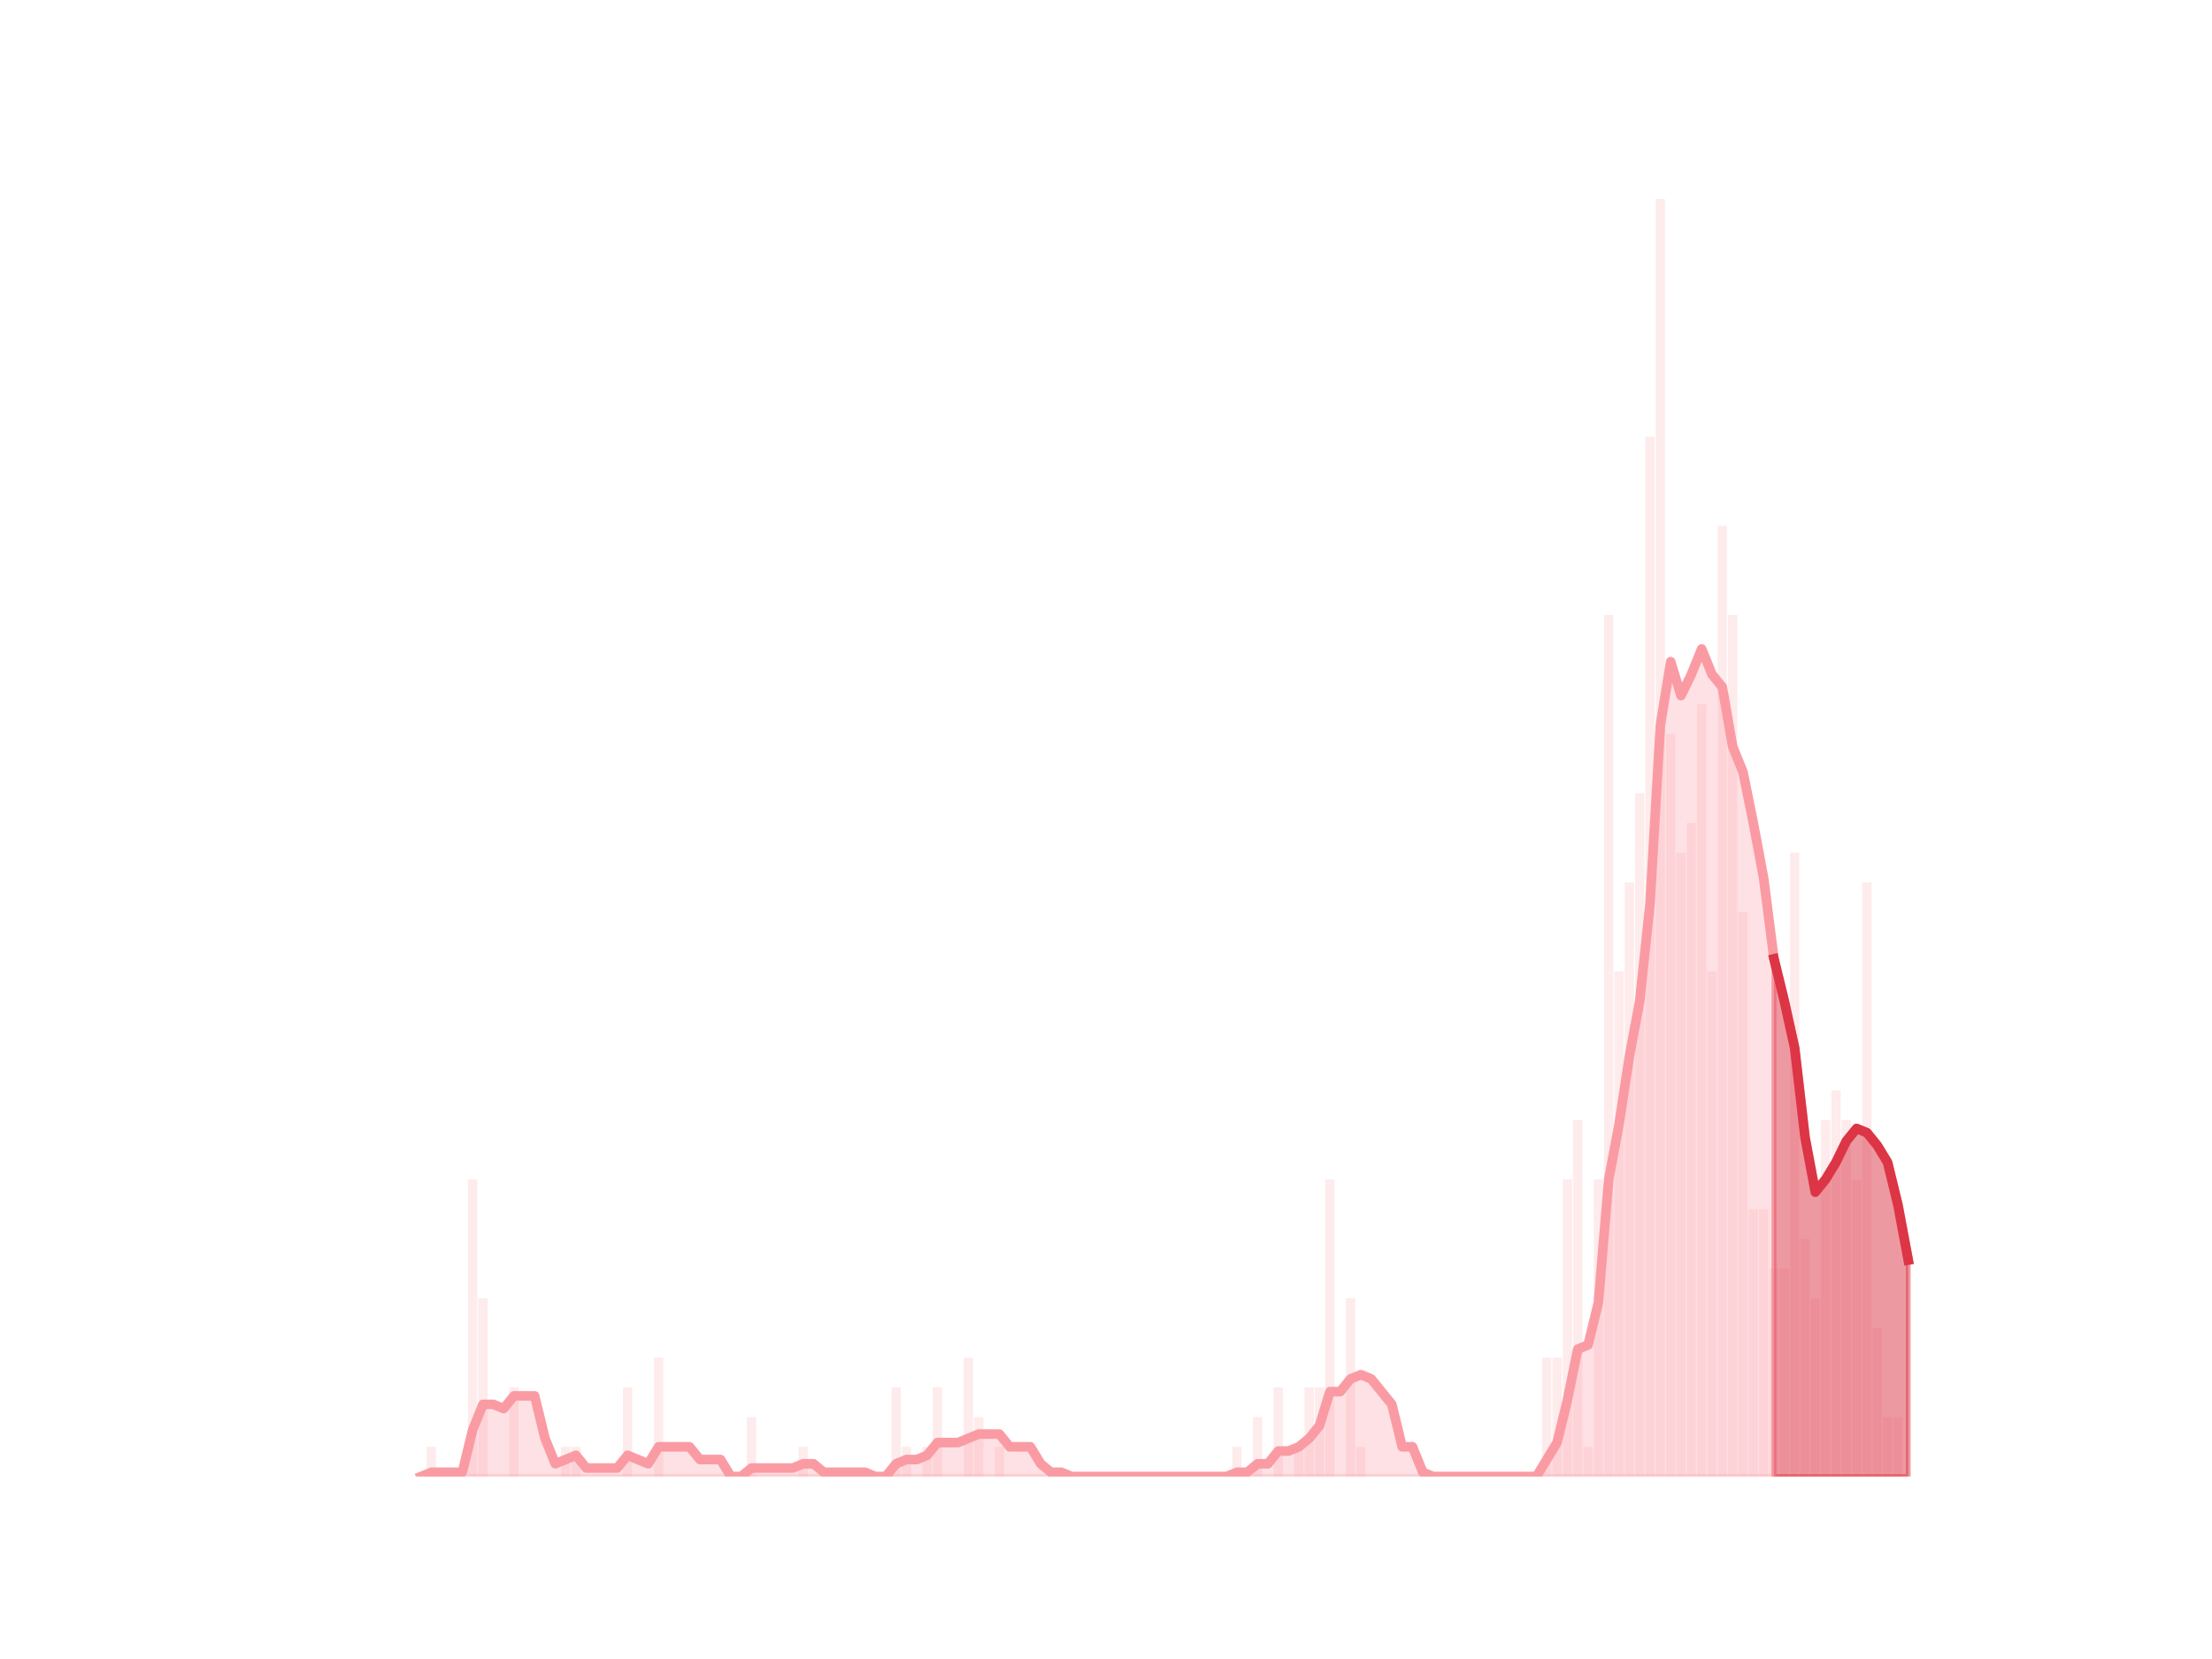 <?xml version="1.0" encoding="utf-8" standalone="no"?>
<!DOCTYPE svg PUBLIC "-//W3C//DTD SVG 1.1//EN"
  "http://www.w3.org/Graphics/SVG/1.1/DTD/svg11.dtd">
<svg height="345.6pt" version="1.1" viewBox="0 0 460.8 345.6" width="460.8pt" xmlns="http://www.w3.org/2000/svg" xmlns:xlink="http://www.w3.org/1999/xlink">
 <defs>
  <style type="text/css">*{stroke-linecap:butt;stroke-linejoin:round;}</style>
 </defs>
 <g id="figure_1">
  <g id="patch_1">
   <path d="M 0 345.6 
L 460.8 345.6 
L 460.8 0 
L 0 0 
z
" style="fill:none;"/>
  </g>
  <g id="axes_1">
   <g id="patch_2">
    <path clip-path="url(#paaba4d5a4a)" d="M 73.833 307.584 
L 75.769 307.584 
L 75.769 307.584 
L 73.833 307.584 
z
" style="fill:#fa9ba4;opacity:0.2;"/>
   </g>
   <g id="patch_3">
    <path clip-path="url(#paaba4d5a4a)" d="M 75.984 307.584 
L 77.92 307.584 
L 77.92 307.584 
L 75.984 307.584 
z
" style="fill:#fa9ba4;opacity:0.2;"/>
   </g>
   <g id="patch_4">
    <path clip-path="url(#paaba4d5a4a)" d="M 78.136 307.584 
L 80.072 307.584 
L 80.072 307.584 
L 78.136 307.584 
z
" style="fill:#fa9ba4;opacity:0.2;"/>
   </g>
   <g id="patch_5">
    <path clip-path="url(#paaba4d5a4a)" d="M 80.287 307.584 
L 82.223 307.584 
L 82.223 307.584 
L 80.287 307.584 
z
" style="fill:#fa9ba4;opacity:0.2;"/>
   </g>
   <g id="patch_6">
    <path clip-path="url(#paaba4d5a4a)" d="M 82.439 307.584 
L 84.375 307.584 
L 84.375 307.584 
L 82.439 307.584 
z
" style="fill:#fa9ba4;opacity:0.2;"/>
   </g>
   <g id="patch_7">
    <path clip-path="url(#paaba4d5a4a)" d="M 84.59 307.584 
L 86.526 307.584 
L 86.526 307.584 
L 84.59 307.584 
z
" style="fill:#fa9ba4;opacity:0.2;"/>
   </g>
   <g id="patch_8">
    <path clip-path="url(#paaba4d5a4a)" d="M 86.741 307.584 
L 88.678 307.584 
L 88.678 307.584 
L 86.741 307.584 
z
" style="fill:#fa9ba4;opacity:0.2;"/>
   </g>
   <g id="patch_9">
    <path clip-path="url(#paaba4d5a4a)" d="M 88.893 307.584 
L 90.829 307.584 
L 90.829 301.395 
L 88.893 301.395 
z
" style="fill:#fa9ba4;opacity:0.2;"/>
   </g>
   <g id="patch_10">
    <path clip-path="url(#paaba4d5a4a)" d="M 91.044 307.584 
L 92.981 307.584 
L 92.981 307.584 
L 91.044 307.584 
z
" style="fill:#fa9ba4;opacity:0.2;"/>
   </g>
   <g id="patch_11">
    <path clip-path="url(#paaba4d5a4a)" d="M 93.196 307.584 
L 95.132 307.584 
L 95.132 307.584 
L 93.196 307.584 
z
" style="fill:#fa9ba4;opacity:0.2;"/>
   </g>
   <g id="patch_12">
    <path clip-path="url(#paaba4d5a4a)" d="M 95.347 307.584 
L 97.284 307.584 
L 97.284 307.584 
L 95.347 307.584 
z
" style="fill:#fa9ba4;opacity:0.2;"/>
   </g>
   <g id="patch_13">
    <path clip-path="url(#paaba4d5a4a)" d="M 97.499 307.584 
L 99.435 307.584 
L 99.435 245.697 
L 97.499 245.697 
z
" style="fill:#fa9ba4;opacity:0.2;"/>
   </g>
   <g id="patch_14">
    <path clip-path="url(#paaba4d5a4a)" d="M 99.65 307.584 
L 101.586 307.584 
L 101.586 270.452 
L 99.65 270.452 
z
" style="fill:#fa9ba4;opacity:0.2;"/>
   </g>
   <g id="patch_15">
    <path clip-path="url(#paaba4d5a4a)" d="M 101.802 307.584 
L 103.738 307.584 
L 103.738 307.584 
L 101.802 307.584 
z
" style="fill:#fa9ba4;opacity:0.2;"/>
   </g>
   <g id="patch_16">
    <path clip-path="url(#paaba4d5a4a)" d="M 103.953 307.584 
L 105.889 307.584 
L 105.889 307.584 
L 103.953 307.584 
z
" style="fill:#fa9ba4;opacity:0.2;"/>
   </g>
   <g id="patch_17">
    <path clip-path="url(#paaba4d5a4a)" d="M 106.105 307.584 
L 108.041 307.584 
L 108.041 289.018 
L 106.105 289.018 
z
" style="fill:#fa9ba4;opacity:0.2;"/>
   </g>
   <g id="patch_18">
    <path clip-path="url(#paaba4d5a4a)" d="M 108.256 307.584 
L 110.192 307.584 
L 110.192 307.584 
L 108.256 307.584 
z
" style="fill:#fa9ba4;opacity:0.2;"/>
   </g>
   <g id="patch_19">
    <path clip-path="url(#paaba4d5a4a)" d="M 110.407 307.584 
L 112.344 307.584 
L 112.344 307.584 
L 110.407 307.584 
z
" style="fill:#fa9ba4;opacity:0.2;"/>
   </g>
   <g id="patch_20">
    <path clip-path="url(#paaba4d5a4a)" d="M 112.559 307.584 
L 114.495 307.584 
L 114.495 307.584 
L 112.559 307.584 
z
" style="fill:#fa9ba4;opacity:0.2;"/>
   </g>
   <g id="patch_21">
    <path clip-path="url(#paaba4d5a4a)" d="M 114.71 307.584 
L 116.647 307.584 
L 116.647 307.584 
L 114.71 307.584 
z
" style="fill:#fa9ba4;opacity:0.2;"/>
   </g>
   <g id="patch_22">
    <path clip-path="url(#paaba4d5a4a)" d="M 116.862 307.584 
L 118.798 307.584 
L 118.798 301.395 
L 116.862 301.395 
z
" style="fill:#fa9ba4;opacity:0.2;"/>
   </g>
   <g id="patch_23">
    <path clip-path="url(#paaba4d5a4a)" d="M 119.013 307.584 
L 120.95 307.584 
L 120.95 301.395 
L 119.013 301.395 
z
" style="fill:#fa9ba4;opacity:0.2;"/>
   </g>
   <g id="patch_24">
    <path clip-path="url(#paaba4d5a4a)" d="M 121.165 307.584 
L 123.101 307.584 
L 123.101 307.584 
L 121.165 307.584 
z
" style="fill:#fa9ba4;opacity:0.2;"/>
   </g>
   <g id="patch_25">
    <path clip-path="url(#paaba4d5a4a)" d="M 123.316 307.584 
L 125.252 307.584 
L 125.252 307.584 
L 123.316 307.584 
z
" style="fill:#fa9ba4;opacity:0.2;"/>
   </g>
   <g id="patch_26">
    <path clip-path="url(#paaba4d5a4a)" d="M 125.468 307.584 
L 127.404 307.584 
L 127.404 307.584 
L 125.468 307.584 
z
" style="fill:#fa9ba4;opacity:0.2;"/>
   </g>
   <g id="patch_27">
    <path clip-path="url(#paaba4d5a4a)" d="M 127.619 307.584 
L 129.555 307.584 
L 129.555 307.584 
L 127.619 307.584 
z
" style="fill:#fa9ba4;opacity:0.2;"/>
   </g>
   <g id="patch_28">
    <path clip-path="url(#paaba4d5a4a)" d="M 129.771 307.584 
L 131.707 307.584 
L 131.707 289.018 
L 129.771 289.018 
z
" style="fill:#fa9ba4;opacity:0.2;"/>
   </g>
   <g id="patch_29">
    <path clip-path="url(#paaba4d5a4a)" d="M 131.922 307.584 
L 133.858 307.584 
L 133.858 307.584 
L 131.922 307.584 
z
" style="fill:#fa9ba4;opacity:0.2;"/>
   </g>
   <g id="patch_30">
    <path clip-path="url(#paaba4d5a4a)" d="M 134.073 307.584 
L 136.01 307.584 
L 136.01 307.584 
L 134.073 307.584 
z
" style="fill:#fa9ba4;opacity:0.2;"/>
   </g>
   <g id="patch_31">
    <path clip-path="url(#paaba4d5a4a)" d="M 136.225 307.584 
L 138.161 307.584 
L 138.161 282.829 
L 136.225 282.829 
z
" style="fill:#fa9ba4;opacity:0.2;"/>
   </g>
   <g id="patch_32">
    <path clip-path="url(#paaba4d5a4a)" d="M 138.376 307.584 
L 140.313 307.584 
L 140.313 307.584 
L 138.376 307.584 
z
" style="fill:#fa9ba4;opacity:0.2;"/>
   </g>
   <g id="patch_33">
    <path clip-path="url(#paaba4d5a4a)" d="M 140.528 307.584 
L 142.464 307.584 
L 142.464 307.584 
L 140.528 307.584 
z
" style="fill:#fa9ba4;opacity:0.2;"/>
   </g>
   <g id="patch_34">
    <path clip-path="url(#paaba4d5a4a)" d="M 142.679 307.584 
L 144.616 307.584 
L 144.616 307.584 
L 142.679 307.584 
z
" style="fill:#fa9ba4;opacity:0.2;"/>
   </g>
   <g id="patch_35">
    <path clip-path="url(#paaba4d5a4a)" d="M 144.831 307.584 
L 146.767 307.584 
L 146.767 307.584 
L 144.831 307.584 
z
" style="fill:#fa9ba4;opacity:0.2;"/>
   </g>
   <g id="patch_36">
    <path clip-path="url(#paaba4d5a4a)" d="M 146.982 307.584 
L 148.919 307.584 
L 148.919 307.584 
L 146.982 307.584 
z
" style="fill:#fa9ba4;opacity:0.2;"/>
   </g>
   <g id="patch_37">
    <path clip-path="url(#paaba4d5a4a)" d="M 149.134 307.584 
L 151.07 307.584 
L 151.07 307.584 
L 149.134 307.584 
z
" style="fill:#fa9ba4;opacity:0.2;"/>
   </g>
   <g id="patch_38">
    <path clip-path="url(#paaba4d5a4a)" d="M 151.285 307.584 
L 153.221 307.584 
L 153.221 307.584 
L 151.285 307.584 
z
" style="fill:#fa9ba4;opacity:0.2;"/>
   </g>
   <g id="patch_39">
    <path clip-path="url(#paaba4d5a4a)" d="M 153.437 307.584 
L 155.373 307.584 
L 155.373 307.584 
L 153.437 307.584 
z
" style="fill:#fa9ba4;opacity:0.2;"/>
   </g>
   <g id="patch_40">
    <path clip-path="url(#paaba4d5a4a)" d="M 155.588 307.584 
L 157.524 307.584 
L 157.524 295.207 
L 155.588 295.207 
z
" style="fill:#fa9ba4;opacity:0.2;"/>
   </g>
   <g id="patch_41">
    <path clip-path="url(#paaba4d5a4a)" d="M 157.739 307.584 
L 159.676 307.584 
L 159.676 307.584 
L 157.739 307.584 
z
" style="fill:#fa9ba4;opacity:0.2;"/>
   </g>
   <g id="patch_42">
    <path clip-path="url(#paaba4d5a4a)" d="M 159.891 307.584 
L 161.827 307.584 
L 161.827 307.584 
L 159.891 307.584 
z
" style="fill:#fa9ba4;opacity:0.2;"/>
   </g>
   <g id="patch_43">
    <path clip-path="url(#paaba4d5a4a)" d="M 162.042 307.584 
L 163.979 307.584 
L 163.979 307.584 
L 162.042 307.584 
z
" style="fill:#fa9ba4;opacity:0.2;"/>
   </g>
   <g id="patch_44">
    <path clip-path="url(#paaba4d5a4a)" d="M 164.194 307.584 
L 166.13 307.584 
L 166.13 307.584 
L 164.194 307.584 
z
" style="fill:#fa9ba4;opacity:0.2;"/>
   </g>
   <g id="patch_45">
    <path clip-path="url(#paaba4d5a4a)" d="M 166.345 307.584 
L 168.282 307.584 
L 168.282 301.395 
L 166.345 301.395 
z
" style="fill:#fa9ba4;opacity:0.2;"/>
   </g>
   <g id="patch_46">
    <path clip-path="url(#paaba4d5a4a)" d="M 168.497 307.584 
L 170.433 307.584 
L 170.433 307.584 
L 168.497 307.584 
z
" style="fill:#fa9ba4;opacity:0.2;"/>
   </g>
   <g id="patch_47">
    <path clip-path="url(#paaba4d5a4a)" d="M 170.648 307.584 
L 172.585 307.584 
L 172.585 307.584 
L 170.648 307.584 
z
" style="fill:#fa9ba4;opacity:0.2;"/>
   </g>
   <g id="patch_48">
    <path clip-path="url(#paaba4d5a4a)" d="M 172.8 307.584 
L 174.736 307.584 
L 174.736 307.584 
L 172.8 307.584 
z
" style="fill:#fa9ba4;opacity:0.2;"/>
   </g>
   <g id="patch_49">
    <path clip-path="url(#paaba4d5a4a)" d="M 174.951 307.584 
L 176.887 307.584 
L 176.887 307.584 
L 174.951 307.584 
z
" style="fill:#fa9ba4;opacity:0.2;"/>
   </g>
   <g id="patch_50">
    <path clip-path="url(#paaba4d5a4a)" d="M 177.103 307.584 
L 179.039 307.584 
L 179.039 307.584 
L 177.103 307.584 
z
" style="fill:#fa9ba4;opacity:0.2;"/>
   </g>
   <g id="patch_51">
    <path clip-path="url(#paaba4d5a4a)" d="M 179.254 307.584 
L 181.19 307.584 
L 181.19 307.584 
L 179.254 307.584 
z
" style="fill:#fa9ba4;opacity:0.2;"/>
   </g>
   <g id="patch_52">
    <path clip-path="url(#paaba4d5a4a)" d="M 181.405 307.584 
L 183.342 307.584 
L 183.342 307.584 
L 181.405 307.584 
z
" style="fill:#fa9ba4;opacity:0.2;"/>
   </g>
   <g id="patch_53">
    <path clip-path="url(#paaba4d5a4a)" d="M 183.557 307.584 
L 185.493 307.584 
L 185.493 307.584 
L 183.557 307.584 
z
" style="fill:#fa9ba4;opacity:0.2;"/>
   </g>
   <g id="patch_54">
    <path clip-path="url(#paaba4d5a4a)" d="M 185.708 307.584 
L 187.645 307.584 
L 187.645 289.018 
L 185.708 289.018 
z
" style="fill:#fa9ba4;opacity:0.2;"/>
   </g>
   <g id="patch_55">
    <path clip-path="url(#paaba4d5a4a)" d="M 187.86 307.584 
L 189.796 307.584 
L 189.796 301.395 
L 187.86 301.395 
z
" style="fill:#fa9ba4;opacity:0.2;"/>
   </g>
   <g id="patch_56">
    <path clip-path="url(#paaba4d5a4a)" d="M 190.011 307.584 
L 191.948 307.584 
L 191.948 307.584 
L 190.011 307.584 
z
" style="fill:#fa9ba4;opacity:0.2;"/>
   </g>
   <g id="patch_57">
    <path clip-path="url(#paaba4d5a4a)" d="M 192.163 307.584 
L 194.099 307.584 
L 194.099 301.395 
L 192.163 301.395 
z
" style="fill:#fa9ba4;opacity:0.2;"/>
   </g>
   <g id="patch_58">
    <path clip-path="url(#paaba4d5a4a)" d="M 194.314 307.584 
L 196.251 307.584 
L 196.251 289.018 
L 194.314 289.018 
z
" style="fill:#fa9ba4;opacity:0.2;"/>
   </g>
   <g id="patch_59">
    <path clip-path="url(#paaba4d5a4a)" d="M 196.466 307.584 
L 198.402 307.584 
L 198.402 307.584 
L 196.466 307.584 
z
" style="fill:#fa9ba4;opacity:0.2;"/>
   </g>
   <g id="patch_60">
    <path clip-path="url(#paaba4d5a4a)" d="M 198.617 307.584 
L 200.553 307.584 
L 200.553 307.584 
L 198.617 307.584 
z
" style="fill:#fa9ba4;opacity:0.2;"/>
   </g>
   <g id="patch_61">
    <path clip-path="url(#paaba4d5a4a)" d="M 200.769 307.584 
L 202.705 307.584 
L 202.705 282.829 
L 200.769 282.829 
z
" style="fill:#fa9ba4;opacity:0.2;"/>
   </g>
   <g id="patch_62">
    <path clip-path="url(#paaba4d5a4a)" d="M 202.92 307.584 
L 204.856 307.584 
L 204.856 295.207 
L 202.92 295.207 
z
" style="fill:#fa9ba4;opacity:0.2;"/>
   </g>
   <g id="patch_63">
    <path clip-path="url(#paaba4d5a4a)" d="M 205.071 307.584 
L 207.008 307.584 
L 207.008 307.584 
L 205.071 307.584 
z
" style="fill:#fa9ba4;opacity:0.2;"/>
   </g>
   <g id="patch_64">
    <path clip-path="url(#paaba4d5a4a)" d="M 207.223 307.584 
L 209.159 307.584 
L 209.159 301.395 
L 207.223 301.395 
z
" style="fill:#fa9ba4;opacity:0.2;"/>
   </g>
   <g id="patch_65">
    <path clip-path="url(#paaba4d5a4a)" d="M 209.374 307.584 
L 211.311 307.584 
L 211.311 307.584 
L 209.374 307.584 
z
" style="fill:#fa9ba4;opacity:0.2;"/>
   </g>
   <g id="patch_66">
    <path clip-path="url(#paaba4d5a4a)" d="M 211.526 307.584 
L 213.462 307.584 
L 213.462 307.584 
L 211.526 307.584 
z
" style="fill:#fa9ba4;opacity:0.2;"/>
   </g>
   <g id="patch_67">
    <path clip-path="url(#paaba4d5a4a)" d="M 213.677 307.584 
L 215.614 307.584 
L 215.614 307.584 
L 213.677 307.584 
z
" style="fill:#fa9ba4;opacity:0.2;"/>
   </g>
   <g id="patch_68">
    <path clip-path="url(#paaba4d5a4a)" d="M 215.829 307.584 
L 217.765 307.584 
L 217.765 307.584 
L 215.829 307.584 
z
" style="fill:#fa9ba4;opacity:0.2;"/>
   </g>
   <g id="patch_69">
    <path clip-path="url(#paaba4d5a4a)" d="M 217.98 307.584 
L 219.917 307.584 
L 219.917 307.584 
L 217.98 307.584 
z
" style="fill:#fa9ba4;opacity:0.2;"/>
   </g>
   <g id="patch_70">
    <path clip-path="url(#paaba4d5a4a)" d="M 220.132 307.584 
L 222.068 307.584 
L 222.068 307.584 
L 220.132 307.584 
z
" style="fill:#fa9ba4;opacity:0.2;"/>
   </g>
   <g id="patch_71">
    <path clip-path="url(#paaba4d5a4a)" d="M 222.283 307.584 
L 224.219 307.584 
L 224.219 307.584 
L 222.283 307.584 
z
" style="fill:#fa9ba4;opacity:0.2;"/>
   </g>
   <g id="patch_72">
    <path clip-path="url(#paaba4d5a4a)" d="M 224.435 307.584 
L 226.371 307.584 
L 226.371 307.584 
L 224.435 307.584 
z
" style="fill:#fa9ba4;opacity:0.2;"/>
   </g>
   <g id="patch_73">
    <path clip-path="url(#paaba4d5a4a)" d="M 226.586 307.584 
L 228.522 307.584 
L 228.522 307.584 
L 226.586 307.584 
z
" style="fill:#fa9ba4;opacity:0.2;"/>
   </g>
   <g id="patch_74">
    <path clip-path="url(#paaba4d5a4a)" d="M 228.737 307.584 
L 230.674 307.584 
L 230.674 307.584 
L 228.737 307.584 
z
" style="fill:#fa9ba4;opacity:0.2;"/>
   </g>
   <g id="patch_75">
    <path clip-path="url(#paaba4d5a4a)" d="M 230.889 307.584 
L 232.825 307.584 
L 232.825 307.584 
L 230.889 307.584 
z
" style="fill:#fa9ba4;opacity:0.2;"/>
   </g>
   <g id="patch_76">
    <path clip-path="url(#paaba4d5a4a)" d="M 233.04 307.584 
L 234.977 307.584 
L 234.977 307.584 
L 233.04 307.584 
z
" style="fill:#fa9ba4;opacity:0.2;"/>
   </g>
   <g id="patch_77">
    <path clip-path="url(#paaba4d5a4a)" d="M 235.192 307.584 
L 237.128 307.584 
L 237.128 307.584 
L 235.192 307.584 
z
" style="fill:#fa9ba4;opacity:0.2;"/>
   </g>
   <g id="patch_78">
    <path clip-path="url(#paaba4d5a4a)" d="M 237.343 307.584 
L 239.28 307.584 
L 239.28 307.584 
L 237.343 307.584 
z
" style="fill:#fa9ba4;opacity:0.2;"/>
   </g>
   <g id="patch_79">
    <path clip-path="url(#paaba4d5a4a)" d="M 239.495 307.584 
L 241.431 307.584 
L 241.431 307.584 
L 239.495 307.584 
z
" style="fill:#fa9ba4;opacity:0.2;"/>
   </g>
   <g id="patch_80">
    <path clip-path="url(#paaba4d5a4a)" d="M 241.646 307.584 
L 243.583 307.584 
L 243.583 307.584 
L 241.646 307.584 
z
" style="fill:#fa9ba4;opacity:0.2;"/>
   </g>
   <g id="patch_81">
    <path clip-path="url(#paaba4d5a4a)" d="M 243.798 307.584 
L 245.734 307.584 
L 245.734 307.584 
L 243.798 307.584 
z
" style="fill:#fa9ba4;opacity:0.2;"/>
   </g>
   <g id="patch_82">
    <path clip-path="url(#paaba4d5a4a)" d="M 245.949 307.584 
L 247.885 307.584 
L 247.885 307.584 
L 245.949 307.584 
z
" style="fill:#fa9ba4;opacity:0.2;"/>
   </g>
   <g id="patch_83">
    <path clip-path="url(#paaba4d5a4a)" d="M 248.101 307.584 
L 250.037 307.584 
L 250.037 307.584 
L 248.101 307.584 
z
" style="fill:#fa9ba4;opacity:0.2;"/>
   </g>
   <g id="patch_84">
    <path clip-path="url(#paaba4d5a4a)" d="M 250.252 307.584 
L 252.188 307.584 
L 252.188 307.584 
L 250.252 307.584 
z
" style="fill:#fa9ba4;opacity:0.2;"/>
   </g>
   <g id="patch_85">
    <path clip-path="url(#paaba4d5a4a)" d="M 252.403 307.584 
L 254.34 307.584 
L 254.34 307.584 
L 252.403 307.584 
z
" style="fill:#fa9ba4;opacity:0.2;"/>
   </g>
   <g id="patch_86">
    <path clip-path="url(#paaba4d5a4a)" d="M 254.555 307.584 
L 256.491 307.584 
L 256.491 307.584 
L 254.555 307.584 
z
" style="fill:#fa9ba4;opacity:0.2;"/>
   </g>
   <g id="patch_87">
    <path clip-path="url(#paaba4d5a4a)" d="M 256.706 307.584 
L 258.643 307.584 
L 258.643 301.395 
L 256.706 301.395 
z
" style="fill:#fa9ba4;opacity:0.2;"/>
   </g>
   <g id="patch_88">
    <path clip-path="url(#paaba4d5a4a)" d="M 258.858 307.584 
L 260.794 307.584 
L 260.794 307.584 
L 258.858 307.584 
z
" style="fill:#fa9ba4;opacity:0.2;"/>
   </g>
   <g id="patch_89">
    <path clip-path="url(#paaba4d5a4a)" d="M 261.009 307.584 
L 262.946 307.584 
L 262.946 295.207 
L 261.009 295.207 
z
" style="fill:#fa9ba4;opacity:0.2;"/>
   </g>
   <g id="patch_90">
    <path clip-path="url(#paaba4d5a4a)" d="M 263.161 307.584 
L 265.097 307.584 
L 265.097 307.584 
L 263.161 307.584 
z
" style="fill:#fa9ba4;opacity:0.2;"/>
   </g>
   <g id="patch_91">
    <path clip-path="url(#paaba4d5a4a)" d="M 265.312 307.584 
L 267.249 307.584 
L 267.249 289.018 
L 265.312 289.018 
z
" style="fill:#fa9ba4;opacity:0.2;"/>
   </g>
   <g id="patch_92">
    <path clip-path="url(#paaba4d5a4a)" d="M 267.464 307.584 
L 269.4 307.584 
L 269.4 307.584 
L 267.464 307.584 
z
" style="fill:#fa9ba4;opacity:0.2;"/>
   </g>
   <g id="patch_93">
    <path clip-path="url(#paaba4d5a4a)" d="M 269.615 307.584 
L 271.551 307.584 
L 271.551 301.395 
L 269.615 301.395 
z
" style="fill:#fa9ba4;opacity:0.2;"/>
   </g>
   <g id="patch_94">
    <path clip-path="url(#paaba4d5a4a)" d="M 271.767 307.584 
L 273.703 307.584 
L 273.703 289.018 
L 271.767 289.018 
z
" style="fill:#fa9ba4;opacity:0.2;"/>
   </g>
   <g id="patch_95">
    <path clip-path="url(#paaba4d5a4a)" d="M 273.918 307.584 
L 275.854 307.584 
L 275.854 289.018 
L 273.918 289.018 
z
" style="fill:#fa9ba4;opacity:0.2;"/>
   </g>
   <g id="patch_96">
    <path clip-path="url(#paaba4d5a4a)" d="M 276.069 307.584 
L 278.006 307.584 
L 278.006 245.697 
L 276.069 245.697 
z
" style="fill:#fa9ba4;opacity:0.2;"/>
   </g>
   <g id="patch_97">
    <path clip-path="url(#paaba4d5a4a)" d="M 278.221 307.584 
L 280.157 307.584 
L 280.157 307.584 
L 278.221 307.584 
z
" style="fill:#fa9ba4;opacity:0.2;"/>
   </g>
   <g id="patch_98">
    <path clip-path="url(#paaba4d5a4a)" d="M 280.372 307.584 
L 282.309 307.584 
L 282.309 270.452 
L 280.372 270.452 
z
" style="fill:#fa9ba4;opacity:0.2;"/>
   </g>
   <g id="patch_99">
    <path clip-path="url(#paaba4d5a4a)" d="M 282.524 307.584 
L 284.46 307.584 
L 284.46 301.395 
L 282.524 301.395 
z
" style="fill:#fa9ba4;opacity:0.2;"/>
   </g>
   <g id="patch_100">
    <path clip-path="url(#paaba4d5a4a)" d="M 284.675 307.584 
L 286.612 307.584 
L 286.612 307.584 
L 284.675 307.584 
z
" style="fill:#fa9ba4;opacity:0.2;"/>
   </g>
   <g id="patch_101">
    <path clip-path="url(#paaba4d5a4a)" d="M 286.827 307.584 
L 288.763 307.584 
L 288.763 307.584 
L 286.827 307.584 
z
" style="fill:#fa9ba4;opacity:0.2;"/>
   </g>
   <g id="patch_102">
    <path clip-path="url(#paaba4d5a4a)" d="M 288.978 307.584 
L 290.915 307.584 
L 290.915 307.584 
L 288.978 307.584 
z
" style="fill:#fa9ba4;opacity:0.2;"/>
   </g>
   <g id="patch_103">
    <path clip-path="url(#paaba4d5a4a)" d="M 291.13 307.584 
L 293.066 307.584 
L 293.066 307.584 
L 291.13 307.584 
z
" style="fill:#fa9ba4;opacity:0.2;"/>
   </g>
   <g id="patch_104">
    <path clip-path="url(#paaba4d5a4a)" d="M 293.281 307.584 
L 295.217 307.584 
L 295.217 307.584 
L 293.281 307.584 
z
" style="fill:#fa9ba4;opacity:0.2;"/>
   </g>
   <g id="patch_105">
    <path clip-path="url(#paaba4d5a4a)" d="M 295.433 307.584 
L 297.369 307.584 
L 297.369 307.584 
L 295.433 307.584 
z
" style="fill:#fa9ba4;opacity:0.2;"/>
   </g>
   <g id="patch_106">
    <path clip-path="url(#paaba4d5a4a)" d="M 297.584 307.584 
L 299.52 307.584 
L 299.52 307.584 
L 297.584 307.584 
z
" style="fill:#fa9ba4;opacity:0.2;"/>
   </g>
   <g id="patch_107">
    <path clip-path="url(#paaba4d5a4a)" d="M 299.735 307.584 
L 301.672 307.584 
L 301.672 307.584 
L 299.735 307.584 
z
" style="fill:#fa9ba4;opacity:0.2;"/>
   </g>
   <g id="patch_108">
    <path clip-path="url(#paaba4d5a4a)" d="M 301.887 307.584 
L 303.823 307.584 
L 303.823 307.584 
L 301.887 307.584 
z
" style="fill:#fa9ba4;opacity:0.2;"/>
   </g>
   <g id="patch_109">
    <path clip-path="url(#paaba4d5a4a)" d="M 304.038 307.584 
L 305.975 307.584 
L 305.975 307.584 
L 304.038 307.584 
z
" style="fill:#fa9ba4;opacity:0.2;"/>
   </g>
   <g id="patch_110">
    <path clip-path="url(#paaba4d5a4a)" d="M 306.19 307.584 
L 308.126 307.584 
L 308.126 307.584 
L 306.19 307.584 
z
" style="fill:#fa9ba4;opacity:0.2;"/>
   </g>
   <g id="patch_111">
    <path clip-path="url(#paaba4d5a4a)" d="M 308.341 307.584 
L 310.278 307.584 
L 310.278 307.584 
L 308.341 307.584 
z
" style="fill:#fa9ba4;opacity:0.2;"/>
   </g>
   <g id="patch_112">
    <path clip-path="url(#paaba4d5a4a)" d="M 310.493 307.584 
L 312.429 307.584 
L 312.429 307.584 
L 310.493 307.584 
z
" style="fill:#fa9ba4;opacity:0.2;"/>
   </g>
   <g id="patch_113">
    <path clip-path="url(#paaba4d5a4a)" d="M 312.644 307.584 
L 314.581 307.584 
L 314.581 307.584 
L 312.644 307.584 
z
" style="fill:#fa9ba4;opacity:0.2;"/>
   </g>
   <g id="patch_114">
    <path clip-path="url(#paaba4d5a4a)" d="M 314.796 307.584 
L 316.732 307.584 
L 316.732 307.584 
L 314.796 307.584 
z
" style="fill:#fa9ba4;opacity:0.2;"/>
   </g>
   <g id="patch_115">
    <path clip-path="url(#paaba4d5a4a)" d="M 316.947 307.584 
L 318.883 307.584 
L 318.883 307.584 
L 316.947 307.584 
z
" style="fill:#fa9ba4;opacity:0.2;"/>
   </g>
   <g id="patch_116">
    <path clip-path="url(#paaba4d5a4a)" d="M 319.099 307.584 
L 321.035 307.584 
L 321.035 307.584 
L 319.099 307.584 
z
" style="fill:#fa9ba4;opacity:0.2;"/>
   </g>
   <g id="patch_117">
    <path clip-path="url(#paaba4d5a4a)" d="M 321.25 307.584 
L 323.186 307.584 
L 323.186 282.829 
L 321.25 282.829 
z
" style="fill:#fa9ba4;opacity:0.2;"/>
   </g>
   <g id="patch_118">
    <path clip-path="url(#paaba4d5a4a)" d="M 323.401 307.584 
L 325.338 307.584 
L 325.338 282.829 
L 323.401 282.829 
z
" style="fill:#fa9ba4;opacity:0.2;"/>
   </g>
   <g id="patch_119">
    <path clip-path="url(#paaba4d5a4a)" d="M 325.553 307.584 
L 327.489 307.584 
L 327.489 245.697 
L 325.553 245.697 
z
" style="fill:#fa9ba4;opacity:0.2;"/>
   </g>
   <g id="patch_120">
    <path clip-path="url(#paaba4d5a4a)" d="M 327.704 307.584 
L 329.641 307.584 
L 329.641 233.32 
L 327.704 233.32 
z
" style="fill:#fa9ba4;opacity:0.2;"/>
   </g>
   <g id="patch_121">
    <path clip-path="url(#paaba4d5a4a)" d="M 329.856 307.584 
L 331.792 307.584 
L 331.792 301.395 
L 329.856 301.395 
z
" style="fill:#fa9ba4;opacity:0.2;"/>
   </g>
   <g id="patch_122">
    <path clip-path="url(#paaba4d5a4a)" d="M 332.007 307.584 
L 333.944 307.584 
L 333.944 245.697 
L 332.007 245.697 
z
" style="fill:#fa9ba4;opacity:0.2;"/>
   </g>
   <g id="patch_123">
    <path clip-path="url(#paaba4d5a4a)" d="M 334.159 307.584 
L 336.095 307.584 
L 336.095 128.113 
L 334.159 128.113 
z
" style="fill:#fa9ba4;opacity:0.2;"/>
   </g>
   <g id="patch_124">
    <path clip-path="url(#paaba4d5a4a)" d="M 336.31 307.584 
L 338.247 307.584 
L 338.247 202.377 
L 336.31 202.377 
z
" style="fill:#fa9ba4;opacity:0.2;"/>
   </g>
   <g id="patch_125">
    <path clip-path="url(#paaba4d5a4a)" d="M 338.462 307.584 
L 340.398 307.584 
L 340.398 183.811 
L 338.462 183.811 
z
" style="fill:#fa9ba4;opacity:0.2;"/>
   </g>
   <g id="patch_126">
    <path clip-path="url(#paaba4d5a4a)" d="M 340.613 307.584 
L 342.549 307.584 
L 342.549 165.245 
L 340.613 165.245 
z
" style="fill:#fa9ba4;opacity:0.2;"/>
   </g>
   <g id="patch_127">
    <path clip-path="url(#paaba4d5a4a)" d="M 342.765 307.584 
L 344.701 307.584 
L 344.701 90.981 
L 342.765 90.981 
z
" style="fill:#fa9ba4;opacity:0.2;"/>
   </g>
   <g id="patch_128">
    <path clip-path="url(#paaba4d5a4a)" d="M 344.916 307.584 
L 346.852 307.584 
L 346.852 41.472 
L 344.916 41.472 
z
" style="fill:#fa9ba4;opacity:0.2;"/>
   </g>
   <g id="patch_129">
    <path clip-path="url(#paaba4d5a4a)" d="M 347.067 307.584 
L 349.004 307.584 
L 349.004 152.868 
L 347.067 152.868 
z
" style="fill:#fa9ba4;opacity:0.2;"/>
   </g>
   <g id="patch_130">
    <path clip-path="url(#paaba4d5a4a)" d="M 349.219 307.584 
L 351.155 307.584 
L 351.155 177.622 
L 349.219 177.622 
z
" style="fill:#fa9ba4;opacity:0.2;"/>
   </g>
   <g id="patch_131">
    <path clip-path="url(#paaba4d5a4a)" d="M 351.37 307.584 
L 353.307 307.584 
L 353.307 171.434 
L 351.37 171.434 
z
" style="fill:#fa9ba4;opacity:0.2;"/>
   </g>
   <g id="patch_132">
    <path clip-path="url(#paaba4d5a4a)" d="M 353.522 307.584 
L 355.458 307.584 
L 355.458 146.679 
L 353.522 146.679 
z
" style="fill:#fa9ba4;opacity:0.2;"/>
   </g>
   <g id="patch_133">
    <path clip-path="url(#paaba4d5a4a)" d="M 355.673 307.584 
L 357.61 307.584 
L 357.61 202.377 
L 355.673 202.377 
z
" style="fill:#fa9ba4;opacity:0.2;"/>
   </g>
   <g id="patch_134">
    <path clip-path="url(#paaba4d5a4a)" d="M 357.825 307.584 
L 359.761 307.584 
L 359.761 109.547 
L 357.825 109.547 
z
" style="fill:#fa9ba4;opacity:0.2;"/>
   </g>
   <g id="patch_135">
    <path clip-path="url(#paaba4d5a4a)" d="M 359.976 307.584 
L 361.913 307.584 
L 361.913 128.113 
L 359.976 128.113 
z
" style="fill:#fa9ba4;opacity:0.2;"/>
   </g>
   <g id="patch_136">
    <path clip-path="url(#paaba4d5a4a)" d="M 362.128 307.584 
L 364.064 307.584 
L 364.064 190 
L 362.128 190 
z
" style="fill:#fa9ba4;opacity:0.2;"/>
   </g>
   <g id="patch_137">
    <path clip-path="url(#paaba4d5a4a)" d="M 364.279 307.584 
L 366.215 307.584 
L 366.215 251.886 
L 364.279 251.886 
z
" style="fill:#fa9ba4;opacity:0.2;"/>
   </g>
   <g id="patch_138">
    <path clip-path="url(#paaba4d5a4a)" d="M 366.431 307.584 
L 368.367 307.584 
L 368.367 251.886 
L 366.431 251.886 
z
" style="fill:#fa9ba4;opacity:0.2;"/>
   </g>
   <g id="patch_139">
    <path clip-path="url(#paaba4d5a4a)" d="M 368.582 307.584 
L 370.518 307.584 
L 370.518 264.263 
L 368.582 264.263 
z
" style="fill:#fa9ba4;opacity:0.2;"/>
   </g>
   <g id="patch_140">
    <path clip-path="url(#paaba4d5a4a)" d="M 370.734 307.584 
L 372.67 307.584 
L 372.67 264.263 
L 370.734 264.263 
z
" style="fill:#fa9ba4;opacity:0.2;"/>
   </g>
   <g id="patch_141">
    <path clip-path="url(#paaba4d5a4a)" d="M 372.885 307.584 
L 374.821 307.584 
L 374.821 177.622 
L 372.885 177.622 
z
" style="fill:#fa9ba4;opacity:0.2;"/>
   </g>
   <g id="patch_142">
    <path clip-path="url(#paaba4d5a4a)" d="M 375.036 307.584 
L 376.973 307.584 
L 376.973 258.075 
L 375.036 258.075 
z
" style="fill:#fa9ba4;opacity:0.2;"/>
   </g>
   <g id="patch_143">
    <path clip-path="url(#paaba4d5a4a)" d="M 377.188 307.584 
L 379.124 307.584 
L 379.124 270.452 
L 377.188 270.452 
z
" style="fill:#fa9ba4;opacity:0.2;"/>
   </g>
   <g id="patch_144">
    <path clip-path="url(#paaba4d5a4a)" d="M 379.339 307.584 
L 381.276 307.584 
L 381.276 233.32 
L 379.339 233.32 
z
" style="fill:#fa9ba4;opacity:0.2;"/>
   </g>
   <g id="patch_145">
    <path clip-path="url(#paaba4d5a4a)" d="M 381.491 307.584 
L 383.427 307.584 
L 383.427 227.132 
L 381.491 227.132 
z
" style="fill:#fa9ba4;opacity:0.2;"/>
   </g>
   <g id="patch_146">
    <path clip-path="url(#paaba4d5a4a)" d="M 383.642 307.584 
L 385.579 307.584 
L 385.579 233.32 
L 383.642 233.32 
z
" style="fill:#fa9ba4;opacity:0.2;"/>
   </g>
   <g id="patch_147">
    <path clip-path="url(#paaba4d5a4a)" d="M 385.794 307.584 
L 387.73 307.584 
L 387.73 245.697 
L 385.794 245.697 
z
" style="fill:#fa9ba4;opacity:0.2;"/>
   </g>
   <g id="patch_148">
    <path clip-path="url(#paaba4d5a4a)" d="M 387.945 307.584 
L 389.881 307.584 
L 389.881 183.811 
L 387.945 183.811 
z
" style="fill:#fa9ba4;opacity:0.2;"/>
   </g>
   <g id="patch_149">
    <path clip-path="url(#paaba4d5a4a)" d="M 390.097 307.584 
L 392.033 307.584 
L 392.033 276.641 
L 390.097 276.641 
z
" style="fill:#fa9ba4;opacity:0.2;"/>
   </g>
   <g id="patch_150">
    <path clip-path="url(#paaba4d5a4a)" d="M 392.248 307.584 
L 394.184 307.584 
L 394.184 295.207 
L 392.248 295.207 
z
" style="fill:#fa9ba4;opacity:0.2;"/>
   </g>
   <g id="patch_151">
    <path clip-path="url(#paaba4d5a4a)" d="M 394.4 307.584 
L 396.336 307.584 
L 396.336 295.207 
L 394.4 295.207 
z
" style="fill:#fa9ba4;opacity:0.2;"/>
   </g>
   <g id="patch_152">
    <path clip-path="url(#paaba4d5a4a)" d="M 396.551 307.584 
L 398.487 307.584 
L 398.487 307.584 
L 396.551 307.584 
z
" style="fill:#fa9ba4;opacity:0.2;"/>
   </g>
   <g id="matplotlib.axis_1"/>
   <g id="matplotlib.axis_2"/>
   <g id="PolyCollection_1">
    <defs>
     <path d="M 369.55 -145.875 
L 369.55 -38.016 
L 371.702 -38.016 
L 373.853 -38.016 
L 376.005 -38.016 
L 378.156 -38.016 
L 380.307 -38.016 
L 382.459 -38.016 
L 384.61 -38.016 
L 386.762 -38.016 
L 388.913 -38.016 
L 391.065 -38.016 
L 393.216 -38.016 
L 395.368 -38.016 
L 397.519 -38.016 
L 397.519 -83.105 
L 397.519 -83.105 
L 395.368 -94.598 
L 393.216 -103.439 
L 391.065 -106.975 
L 388.913 -109.628 
L 386.762 -110.512 
L 384.61 -107.859 
L 382.459 -103.439 
L 380.307 -99.903 
L 378.156 -97.25 
L 376.005 -108.743 
L 373.853 -127.309 
L 371.702 -137.034 
L 369.55 -145.875 
z
" id="m2055a5f482" style="stroke:#dc3545;stroke-opacity:0.5;"/>
    </defs>
    <g clip-path="url(#paaba4d5a4a)">
     <use style="fill:#dc3545;fill-opacity:0.5;stroke:#dc3545;stroke-opacity:0.5;" x="0" xlink:href="#m2055a5f482" y="345.6"/>
    </g>
   </g>
   <g id="PolyCollection_2">
    <defs>
     <path d="M 87.71 -38.016 
L 87.71 -38.016 
L 89.861 -38.016 
L 92.013 -38.016 
L 94.164 -38.016 
L 96.315 -38.016 
L 98.467 -38.016 
L 100.618 -38.016 
L 102.77 -38.016 
L 104.921 -38.016 
L 107.073 -38.016 
L 109.224 -38.016 
L 111.376 -38.016 
L 113.527 -38.016 
L 115.679 -38.016 
L 117.83 -38.016 
L 119.981 -38.016 
L 122.133 -38.016 
L 124.284 -38.016 
L 126.436 -38.016 
L 128.587 -38.016 
L 130.739 -38.016 
L 132.89 -38.016 
L 135.042 -38.016 
L 137.193 -38.016 
L 139.345 -38.016 
L 141.496 -38.016 
L 143.647 -38.016 
L 145.799 -38.016 
L 147.95 -38.016 
L 150.102 -38.016 
L 152.253 -38.016 
L 154.405 -38.016 
L 156.556 -38.016 
L 158.708 -38.016 
L 160.859 -38.016 
L 163.011 -38.016 
L 165.162 -38.016 
L 167.313 -38.016 
L 169.465 -38.016 
L 171.616 -38.016 
L 173.768 -38.016 
L 175.919 -38.016 
L 178.071 -38.016 
L 180.222 -38.016 
L 182.374 -38.016 
L 184.525 -38.016 
L 186.677 -38.016 
L 188.828 -38.016 
L 190.979 -38.016 
L 193.131 -38.016 
L 195.282 -38.016 
L 197.434 -38.016 
L 199.585 -38.016 
L 201.737 -38.016 
L 203.888 -38.016 
L 206.04 -38.016 
L 208.191 -38.016 
L 210.343 -38.016 
L 212.494 -38.016 
L 214.645 -38.016 
L 216.797 -38.016 
L 218.948 -38.016 
L 221.1 -38.016 
L 223.251 -38.016 
L 225.403 -38.016 
L 227.554 -38.016 
L 229.706 -38.016 
L 231.857 -38.016 
L 234.009 -38.016 
L 236.16 -38.016 
L 238.311 -38.016 
L 240.463 -38.016 
L 242.614 -38.016 
L 244.766 -38.016 
L 246.917 -38.016 
L 249.069 -38.016 
L 251.22 -38.016 
L 253.372 -38.016 
L 255.523 -38.016 
L 257.675 -38.016 
L 259.826 -38.016 
L 261.977 -38.016 
L 264.129 -38.016 
L 266.28 -38.016 
L 268.432 -38.016 
L 270.583 -38.016 
L 272.735 -38.016 
L 274.886 -38.016 
L 277.038 -38.016 
L 279.189 -38.016 
L 281.341 -38.016 
L 283.492 -38.016 
L 285.643 -38.016 
L 287.795 -38.016 
L 289.946 -38.016 
L 292.098 -38.016 
L 294.249 -38.016 
L 296.401 -38.016 
L 298.552 -38.016 
L 300.704 -38.016 
L 302.855 -38.016 
L 305.007 -38.016 
L 307.158 -38.016 
L 309.309 -38.016 
L 311.461 -38.016 
L 313.612 -38.016 
L 315.764 -38.016 
L 317.915 -38.016 
L 320.067 -38.016 
L 322.218 -38.016 
L 324.37 -38.016 
L 326.521 -38.016 
L 328.673 -38.016 
L 330.824 -38.016 
L 332.975 -38.016 
L 335.127 -38.016 
L 337.278 -38.016 
L 339.43 -38.016 
L 341.581 -38.016 
L 343.733 -38.016 
L 345.884 -38.016 
L 348.036 -38.016 
L 350.187 -38.016 
L 352.339 -38.016 
L 354.49 -38.016 
L 356.641 -38.016 
L 358.793 -38.016 
L 360.944 -38.016 
L 363.096 -38.016 
L 365.247 -38.016 
L 367.399 -38.016 
L 369.55 -38.016 
L 369.55 -145.875 
L 369.55 -145.875 
L 367.399 -162.673 
L 365.247 -174.166 
L 363.096 -184.775 
L 360.944 -190.08 
L 358.793 -202.457 
L 356.641 -205.11 
L 354.49 -210.414 
L 352.339 -205.11 
L 350.187 -200.689 
L 348.036 -207.762 
L 345.884 -194.5 
L 343.733 -157.369 
L 341.581 -137.034 
L 339.43 -125.541 
L 337.278 -111.396 
L 335.127 -99.903 
L 332.975 -74.264 
L 330.824 -65.423 
L 328.673 -64.539 
L 326.521 -53.93 
L 324.37 -45.089 
L 322.218 -41.552 
L 320.067 -38.016 
L 317.915 -38.016 
L 315.764 -38.016 
L 313.612 -38.016 
L 311.461 -38.016 
L 309.309 -38.016 
L 307.158 -38.016 
L 305.007 -38.016 
L 302.855 -38.016 
L 300.704 -38.016 
L 298.552 -38.016 
L 296.401 -38.9 
L 294.249 -44.205 
L 292.098 -44.205 
L 289.946 -53.046 
L 287.795 -55.698 
L 285.643 -58.35 
L 283.492 -59.234 
L 281.341 -58.35 
L 279.189 -55.698 
L 277.038 -55.698 
L 274.886 -48.625 
L 272.735 -45.973 
L 270.583 -44.205 
L 268.432 -43.321 
L 266.28 -43.321 
L 264.129 -40.668 
L 261.977 -40.668 
L 259.826 -38.9 
L 257.675 -38.9 
L 255.523 -38.016 
L 253.372 -38.016 
L 251.22 -38.016 
L 249.069 -38.016 
L 246.917 -38.016 
L 244.766 -38.016 
L 242.614 -38.016 
L 240.463 -38.016 
L 238.311 -38.016 
L 236.16 -38.016 
L 234.009 -38.016 
L 231.857 -38.016 
L 229.706 -38.016 
L 227.554 -38.016 
L 225.403 -38.016 
L 223.251 -38.016 
L 221.1 -38.9 
L 218.948 -38.9 
L 216.797 -40.668 
L 214.645 -44.205 
L 212.494 -44.205 
L 210.343 -44.205 
L 208.191 -46.857 
L 206.04 -46.857 
L 203.888 -46.857 
L 201.737 -45.973 
L 199.585 -45.089 
L 197.434 -45.089 
L 195.282 -45.089 
L 193.131 -42.436 
L 190.979 -41.552 
L 188.828 -41.552 
L 186.677 -40.668 
L 184.525 -38.016 
L 182.374 -38.016 
L 180.222 -38.9 
L 178.071 -38.9 
L 175.919 -38.9 
L 173.768 -38.9 
L 171.616 -38.9 
L 169.465 -40.668 
L 167.313 -40.668 
L 165.162 -39.784 
L 163.011 -39.784 
L 160.859 -39.784 
L 158.708 -39.784 
L 156.556 -39.784 
L 154.405 -38.016 
L 152.253 -38.016 
L 150.102 -41.552 
L 147.95 -41.552 
L 145.799 -41.552 
L 143.647 -44.205 
L 141.496 -44.205 
L 139.345 -44.205 
L 137.193 -44.205 
L 135.042 -40.668 
L 132.89 -41.552 
L 130.739 -42.436 
L 128.587 -39.784 
L 126.436 -39.784 
L 124.284 -39.784 
L 122.133 -39.784 
L 119.981 -42.436 
L 117.83 -41.552 
L 115.679 -40.668 
L 113.527 -45.973 
L 111.376 -54.814 
L 109.224 -54.814 
L 107.073 -54.814 
L 104.921 -52.161 
L 102.77 -53.046 
L 100.618 -53.046 
L 98.467 -47.741 
L 96.315 -38.9 
L 94.164 -38.9 
L 92.013 -38.9 
L 89.861 -38.9 
L 87.71 -38.016 
z
" id="m3aaf9c93c0" style="stroke:#fa9ba4;stroke-opacity:0.3;"/>
    </defs>
    <g clip-path="url(#paaba4d5a4a)">
     <use style="fill:#fa9ba4;fill-opacity:0.3;stroke:#fa9ba4;stroke-opacity:0.3;" x="0" xlink:href="#m3aaf9c93c0" y="345.6"/>
    </g>
   </g>
   <g id="line2d_1">
    <path clip-path="url(#paaba4d5a4a)" d="M 87.71 307.584 
L 89.861 306.7 
L 96.315 306.7 
L 98.467 297.859 
L 100.618 292.554 
L 102.77 292.554 
L 104.921 293.439 
L 107.073 290.786 
L 111.376 290.786 
L 113.527 299.627 
L 115.679 304.932 
L 119.981 303.164 
L 122.133 305.816 
L 128.587 305.816 
L 130.739 303.164 
L 135.042 304.932 
L 137.193 301.395 
L 143.647 301.395 
L 145.799 304.048 
L 150.102 304.048 
L 152.253 307.584 
L 154.405 307.584 
L 156.556 305.816 
L 165.162 305.816 
L 167.313 304.932 
L 169.465 304.932 
L 171.616 306.7 
L 180.222 306.7 
L 182.374 307.584 
L 184.525 307.584 
L 186.677 304.932 
L 188.828 304.048 
L 190.979 304.048 
L 193.131 303.164 
L 195.282 300.511 
L 199.585 300.511 
L 203.888 298.743 
L 208.191 298.743 
L 210.343 301.395 
L 214.645 301.395 
L 216.797 304.932 
L 218.948 306.7 
L 221.1 306.7 
L 223.251 307.584 
L 255.523 307.584 
L 257.675 306.7 
L 259.826 306.7 
L 261.977 304.932 
L 264.129 304.932 
L 266.28 302.279 
L 268.432 302.279 
L 270.583 301.395 
L 272.735 299.627 
L 274.886 296.975 
L 277.038 289.902 
L 279.189 289.902 
L 281.341 287.25 
L 283.492 286.366 
L 285.643 287.25 
L 289.946 292.554 
L 292.098 301.395 
L 294.249 301.395 
L 296.401 306.7 
L 298.552 307.584 
L 320.067 307.584 
L 324.37 300.511 
L 326.521 291.67 
L 328.673 281.061 
L 330.824 280.177 
L 332.975 271.336 
L 335.127 245.697 
L 337.278 234.204 
L 339.43 220.059 
L 341.581 208.566 
L 343.733 188.231 
L 345.884 151.1 
L 348.036 137.838 
L 350.187 144.911 
L 352.339 140.49 
L 354.49 135.186 
L 356.641 140.49 
L 358.793 143.143 
L 360.944 155.52 
L 363.096 160.825 
L 365.247 171.434 
L 367.399 182.927 
L 369.55 199.725 
L 371.702 208.566 
L 373.853 218.291 
L 376.005 236.857 
L 378.156 248.35 
L 380.307 245.697 
L 382.459 242.161 
L 384.61 237.741 
L 386.762 235.088 
L 388.913 235.972 
L 391.065 238.625 
L 393.216 242.161 
L 395.368 251.002 
L 397.519 262.495 
L 397.519 262.495 
" style="fill:none;stroke:#fa9ba4;stroke-linecap:square;stroke-width:2;"/>
   </g>
   <g id="line2d_2">
    <path clip-path="url(#paaba4d5a4a)" d="M 369.55 199.725 
L 371.702 208.566 
L 373.853 218.291 
L 376.005 236.857 
L 378.156 248.35 
L 380.307 245.697 
L 382.459 242.161 
L 384.61 237.741 
L 386.762 235.088 
L 388.913 235.972 
L 391.065 238.625 
L 393.216 242.161 
L 395.368 251.002 
L 397.519 262.495 
" style="fill:none;stroke:#dc3545;stroke-linecap:square;stroke-width:2;"/>
   </g>
  </g>
 </g>
 <defs>
  <clipPath id="paaba4d5a4a">
   <rect height="266.112" width="357.12" x="57.6" y="41.472"/>
  </clipPath>
 </defs>
</svg>

